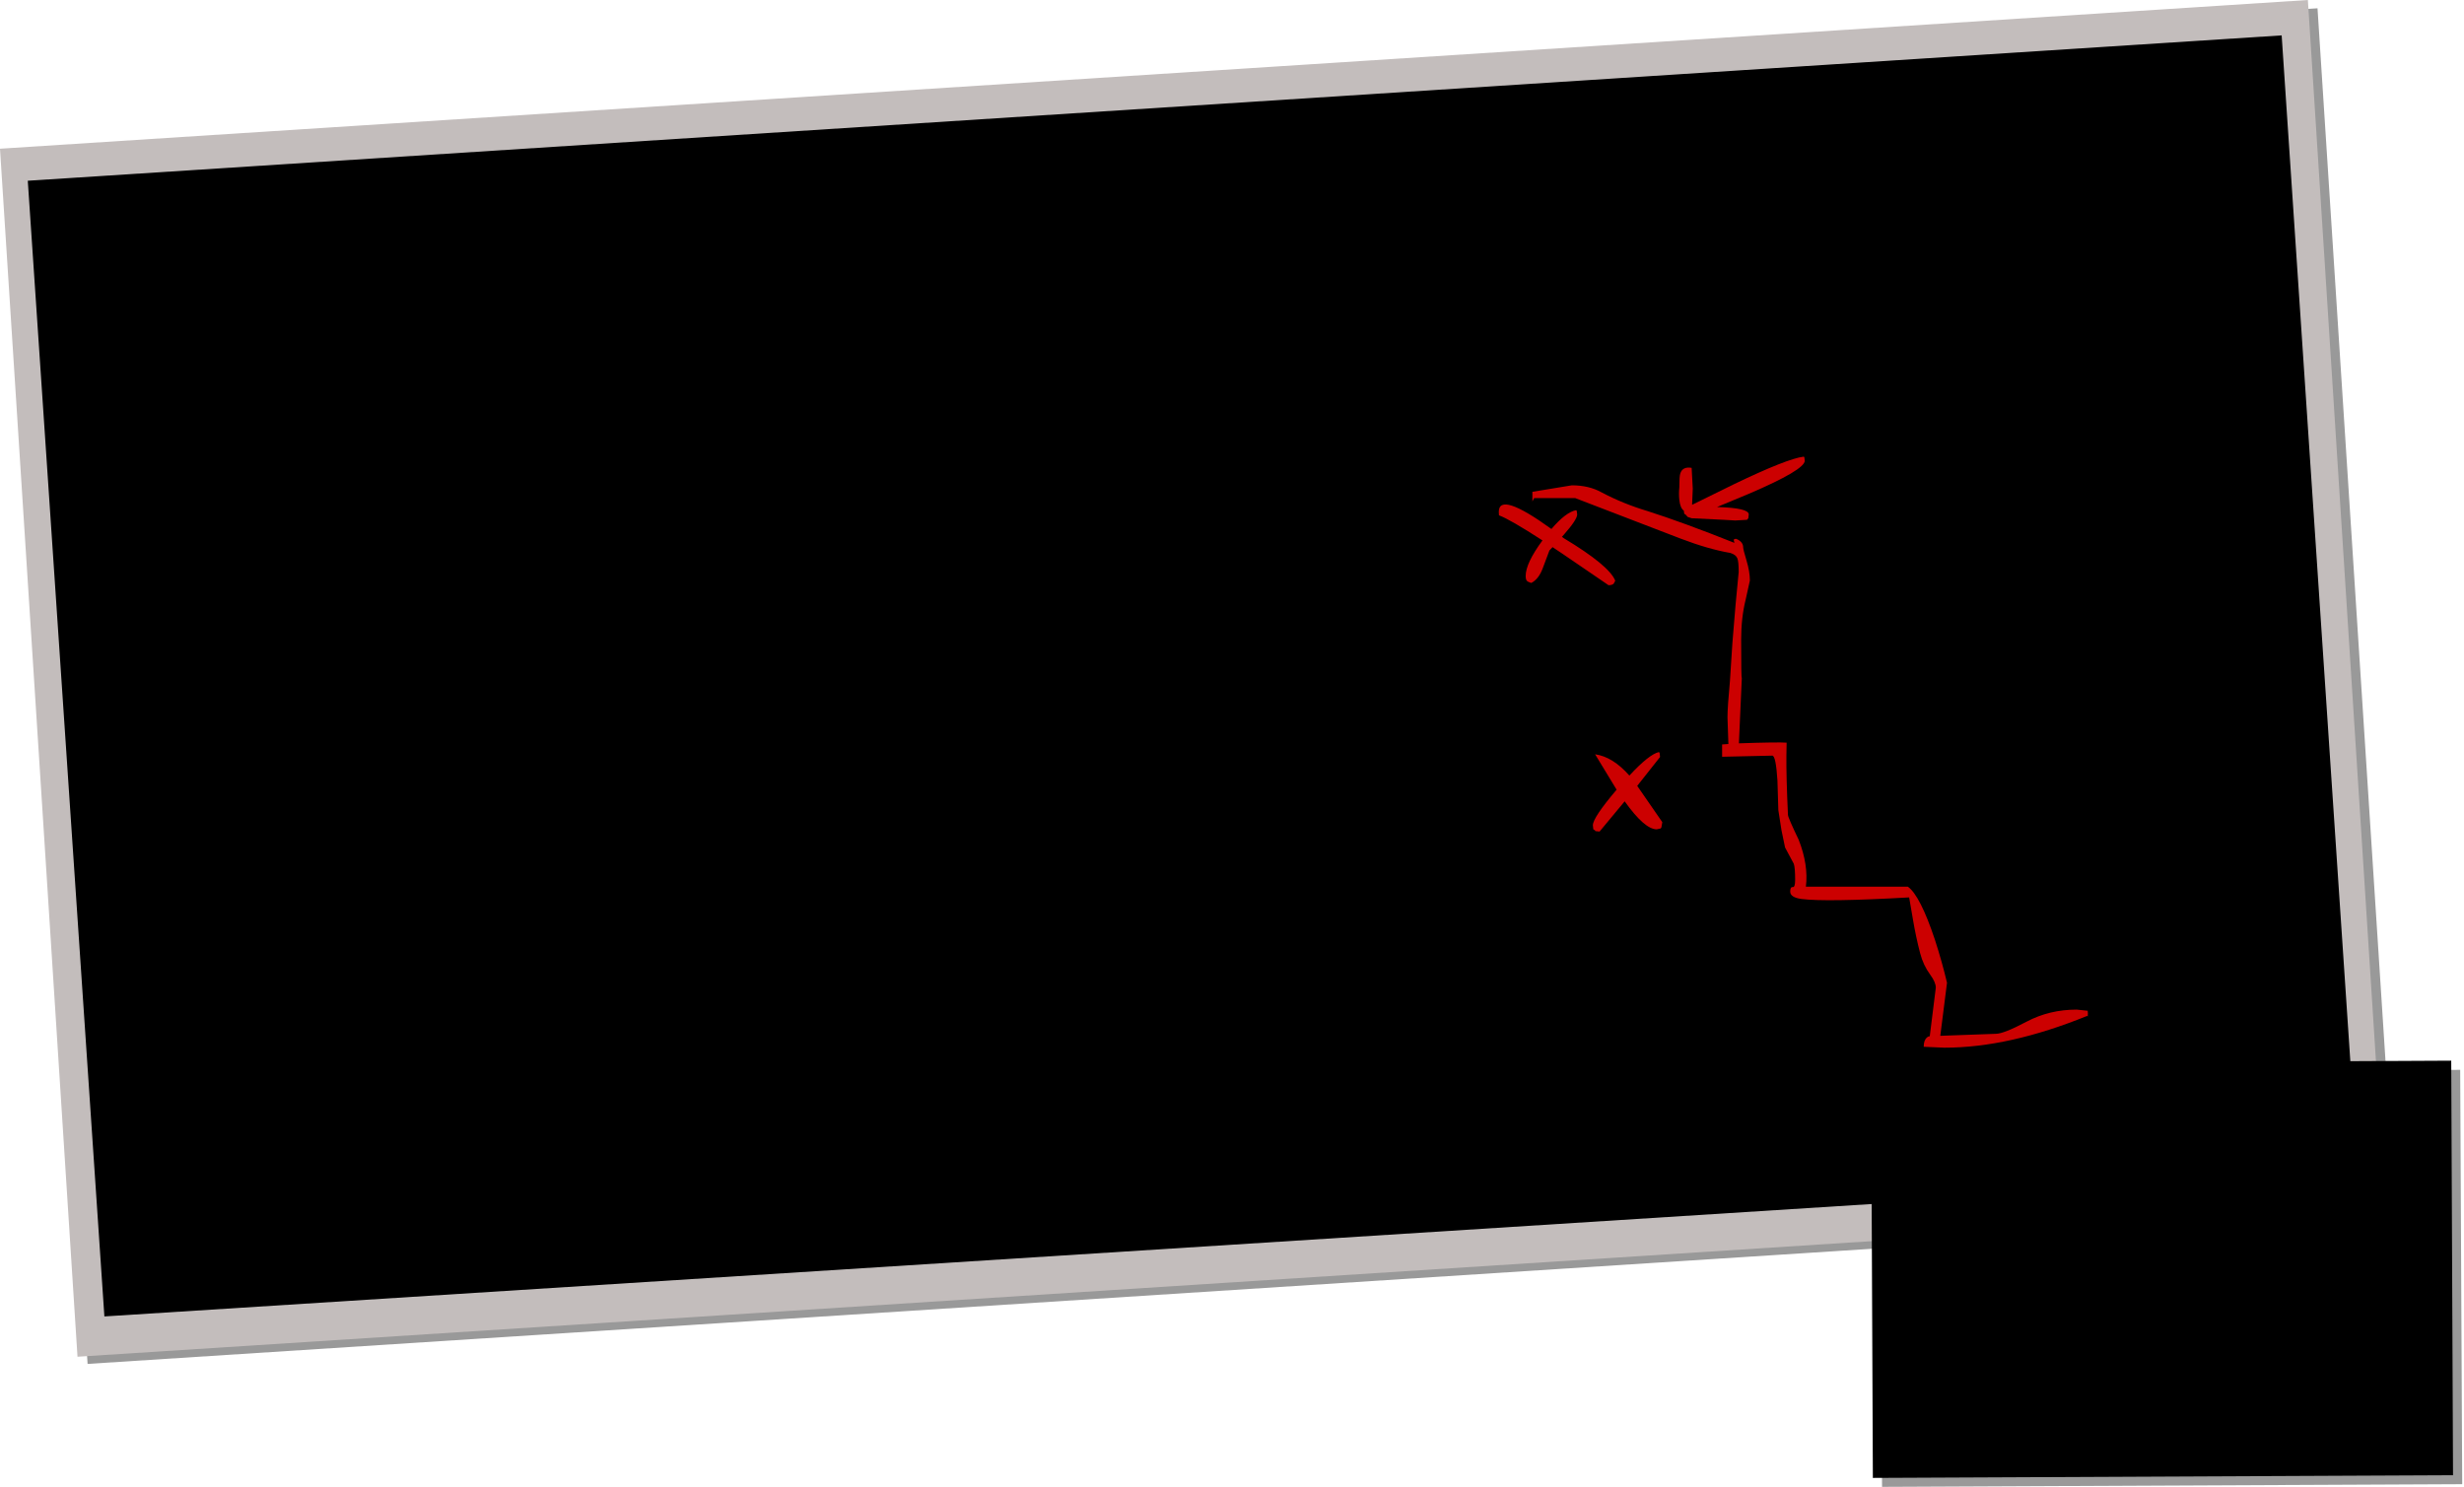 <?xml version="1.0" encoding="utf-8"?>
<svg version="1.1" id="Layer_1"
xmlns="http://www.w3.org/2000/svg"
xmlns:xlink="http://www.w3.org/1999/xlink"
xmlns:author="http://www.sothink.com"
width="550px" height="332px"
xml:space="preserve">
<g id="778" transform="matrix(1, 0, 0, 1, 297.3, 140.9)">
<path style="fill:#000000;fill-opacity:0.4" d="M220,-139.05L237.4 130.35L-277.75 163.6L-295.15 -105.8L220 -139.05" />
<path style="fill:#C3BDBC;fill-opacity:1" d="M235.15,128.8L-280 162L-297.3 -107.7L217.85 -140.9L235.15 128.8" />
<path style="fill:#000000;fill-opacity:1" d="M229,121L-274 153L-291.1 -100.55L212 -133L229 121" />
<path style="fill:#000000;fill-opacity:0.4" d="M252.3,190.45L122.8 191.05L122.35 98.55L251.85 97.95L252.3 190.45" />
<path style="fill:#000000;fill-opacity:1" d="M250.25,188.45L120.75 189.05L120.35 96.55L249.85 95.9L250.25 188.45" />
<path style="fill:#FF0000;fill-opacity:0.8" d="M37.3,-25.75L37.25 -26.6Q37.25 -31.3 49 -22.8Q52.2 -26.55 54.5 -27L54.65 -26.85L54.75 -26.05Q54.75 -24.9 51.75 -21.5L51.35 -21.05L51.75 -20.75Q61.9 -14.65 63.25 -11.25L62.9 -10.6Q62.55 -10.25 61.75 -10.25L51.35 -17.35L49.25 -18.75L48.55 -18L47.05 -14Q46.15 -11.6 44.5 -10.75Q43.75 -11 43.6 -11.15Q43.25 -11.45 43.25 -12.3Q43.25 -15.15 47 -20.25Q39.75 -24.95 37.3 -25.85L37.3 -25.75M44.75,-31.1L53.55 -32.55Q57.35 -32.55 60.15 -31Q64.95 -28.45 70.45 -26.8Q78.3 -24.3 89.85 -19.7L89.7 -20.3Q89.65 -20.6 90.25 -20.6Q91.8 -19.95 91.8 -18.7Q91.8 -18.25 92.55 -15.75Q93.3 -13.25 93.3 -11.3L92.35 -7Q91.35 -3 91.35 1.95Q91.35 10.55 91.5 10.45L90.85 25.05Q99.55 24.75 101.5 24.9L101.45 27.8Q101.4 32.4 101.8 41.05Q101.85 41.7 104.2 46.6Q106.4 52.25 105.8 57.05L128.55 57.05Q131.3 59 134.6 68.9Q136.2 73.85 137.3 78.5L135.8 90.35L148.2 89.9Q149.95 89.9 155.05 87.2Q160.15 84.5 166.25 84.5L168.65 84.75L168.7 84.7L168.75 85.35Q168.75 86.35 168.6 85.9Q151.15 93 136.75 93L132.1 92.8Q132.1 91.35 132.8 90.75Q133.1 90.45 133.45 90.45L134.8 79.6Q134.8 78.4 133.55 76.7Q132 74.6 131.3 71.9Q130.35 68.25 129.7 64.4L128.85 59.45Q110.2 60.5 104.8 59.8Q102.3 59.45 102.3 58.15Q102.3 57.1 102.85 57.15Q103.4 57.25 103.4 55.55Q103.4 52.8 103.1 51.95L101.15 48.3L100.35 44.45L99.65 39.95L99.45 33.35Q99.1 27.8 98.3 27.8L87.1 28.05L87.1 25.3L88.5 25.2L88.3 19.25Q88.3 16.95 88.85 11.1L89.4 2.6L90.1 -5.85L90.8 -13.2Q90.8 -15.55 90.5 -16.25Q90.2 -17.05 88.95 -17.45Q84 -18.3 77.85 -20.65L54.3 -29.7L45.15 -29.7L44.75 -28.95L44.75 -31.1M58.8,44.65L58.75 44.5L58.35 44.25L58.25 43.35Q58.25 41.65 63.55 35.4L58.75 27.5Q62.7 28.05 66.4 32.25Q70.8 27.5 73 27L73.15 27.2L73.25 28.1L68.15 34.55L73.75 42.65L73.55 43.8L73.4 44.05L72.5 44.25Q69.8 44.25 65.35 38L59.75 44.75L58.8 44.65" />
<path style="fill:#FF0000;fill-opacity:0.8" d="M80.3,-36.45L80.55 -31.8L80.4 -28.2L89.75 -32.8Q101.6 -38.5 105.3 -38.95L105.45 -38.85L105.55 -38.05Q105.55 -36 93.05 -30.65L85.95 -27.7L86.05 -27.7Q93.05 -27.5 93.05 -26.05L92.95 -25.2L92.65 -24.85L90.05 -24.7L87.45 -24.85L80.3 -25.2L79.4 -25.5L79.2 -25.75L79.1 -25.8Q79 -25.9 79.05 -25.95L78.65 -26.2L78.55 -26.9Q77.75 -27.45 77.55 -29.3Q77.4 -30.6 77.55 -32.05Q77.55 -34.55 77.75 -35.15Q78.25 -36.8 80.3 -36.45" />
</g>
</svg>
